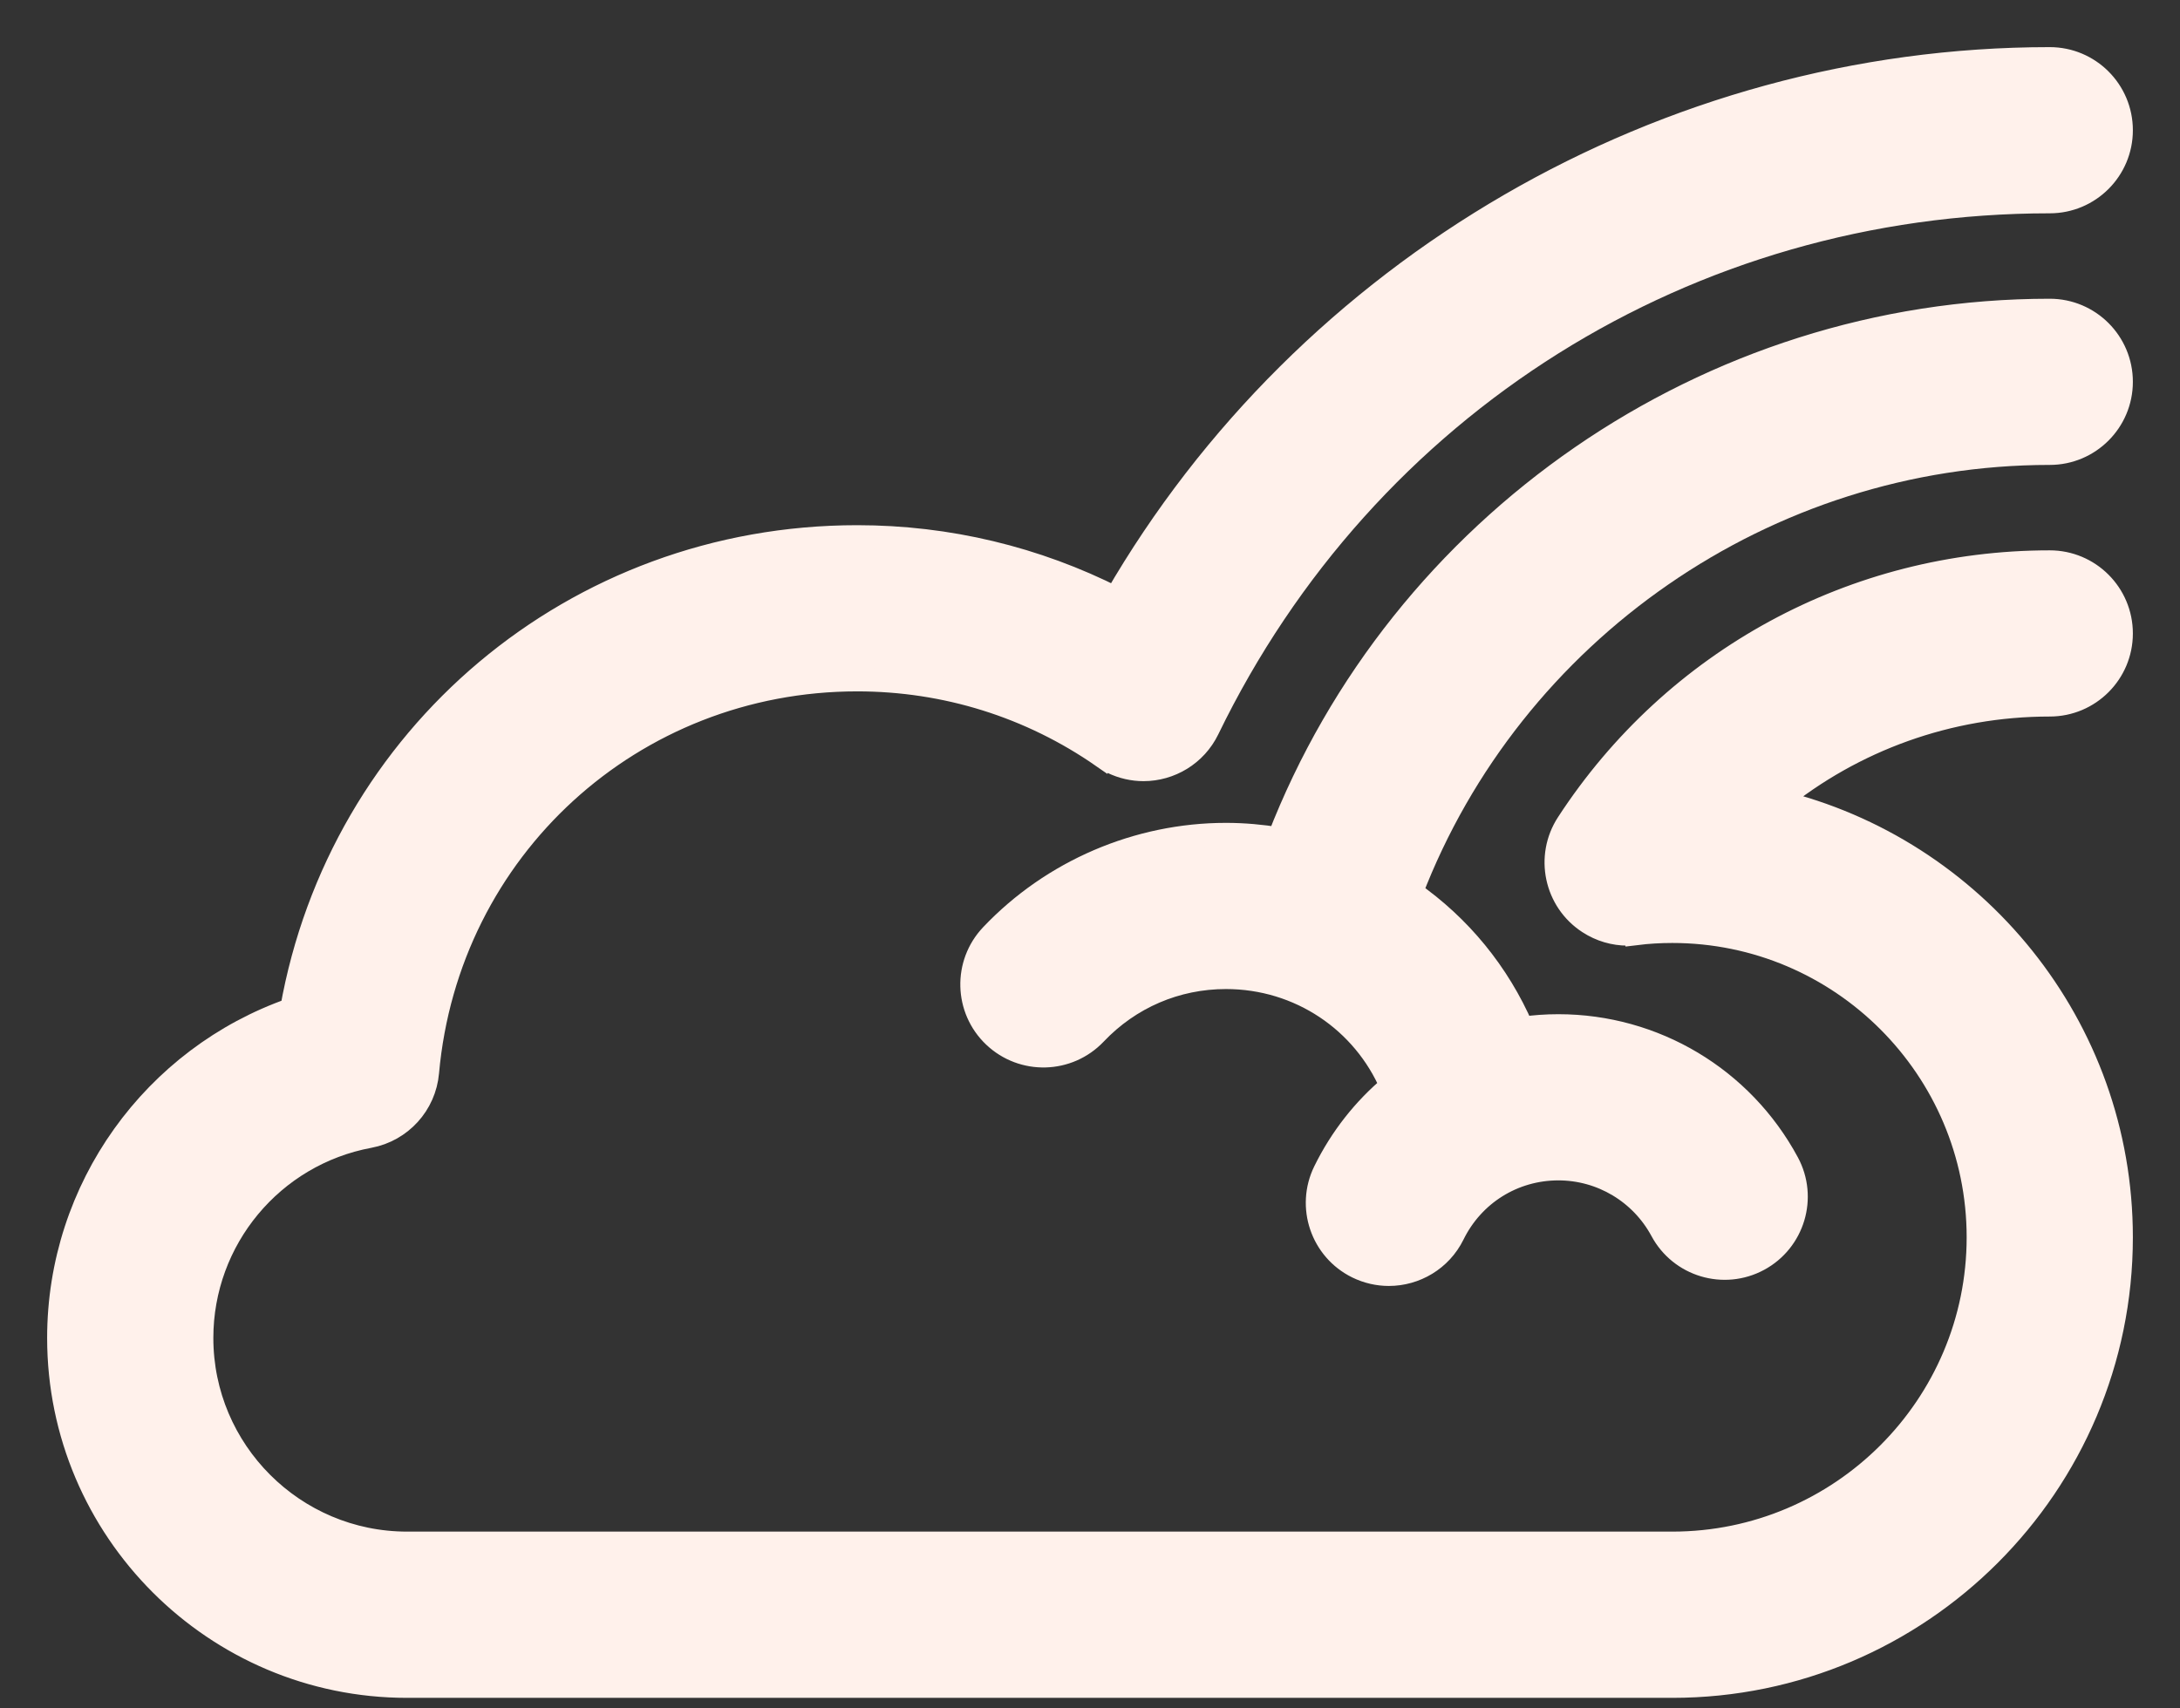<svg width="37" height="29" viewBox="0 0 37 29" fill="none" xmlns="http://www.w3.org/2000/svg">
<rect x="0" y="0" width="37" height="29" fill="#333333" stroke="none"/>
<path d="M34.789 5.271C28.989 5.271 23.77 8.905 21.704 14.243C21.412 14.196 21.113 14.168 20.808 14.168C19.312 14.168 17.862 14.79 16.832 15.876C16.371 16.361 16.391 17.128 16.876 17.588C17.361 18.048 18.127 18.028 18.588 17.543C19.172 16.928 19.961 16.589 20.808 16.589C22.062 16.589 23.148 17.334 23.619 18.437C23.155 18.826 22.767 19.314 22.487 19.884C22.192 20.484 22.439 21.21 23.039 21.505C23.211 21.589 23.393 21.629 23.572 21.629C24.019 21.629 24.449 21.381 24.66 20.953C24.998 20.265 25.684 19.837 26.449 19.837C27.184 19.837 27.857 20.24 28.206 20.888C28.523 21.477 29.257 21.697 29.846 21.38C30.434 21.063 30.655 20.329 30.338 19.74C29.566 18.306 28.076 17.416 26.449 17.416C26.241 17.416 26.036 17.431 25.834 17.459C25.427 16.517 24.771 15.722 23.949 15.149C25.649 10.714 29.977 7.692 34.789 7.692C35.458 7.692 36 7.15 36 6.481C36 5.813 35.458 5.271 34.789 5.271Z" fill="#FFF1EB" stroke="#FFF1EB" stroke-width="0.4"/>
<path d="M36 10.753C36 10.084 35.458 9.542 34.789 9.542C31.478 9.542 28.42 11.201 26.611 13.98C26.246 14.54 26.405 15.291 26.965 15.655C27.169 15.788 27.398 15.852 27.624 15.852C27.672 15.852 27.719 15.84 27.767 15.834L27.768 15.844C27.97 15.819 28.176 15.807 28.383 15.807C31.248 15.807 33.579 18.138 33.579 21.003C33.579 23.869 31.248 26.199 28.383 26.199H6.909C4.986 26.199 3.421 24.635 3.421 22.712C3.421 21.034 4.618 19.593 6.268 19.287C6.801 19.187 7.204 18.745 7.252 18.204C7.593 14.403 10.73 11.536 14.549 11.536C16.05 11.536 17.492 11.987 18.718 12.84L18.719 12.838C18.771 12.874 18.823 12.91 18.881 12.938C19.051 13.02 19.231 13.06 19.408 13.06C19.857 13.06 20.289 12.808 20.498 12.377C23.178 6.853 28.654 3.421 34.789 3.421C35.458 3.421 36 2.879 36 2.211C36 1.542 35.458 1 34.789 1C28.265 1 22.178 4.556 18.936 10.161C17.583 9.476 16.09 9.115 14.549 9.115C9.757 9.115 5.772 12.508 4.953 17.137C2.617 17.954 1 20.172 1 22.712C1 25.97 3.651 28.621 6.909 28.621H28.383C32.583 28.621 36 25.204 36 21.003C36 17.417 33.506 14.41 30.163 13.605C31.453 12.555 33.076 11.963 34.789 11.963C35.458 11.963 36 11.421 36 10.753Z" fill="#FFF1EB" stroke="#FFF1EB" stroke-width="0.4"/>
</svg>
